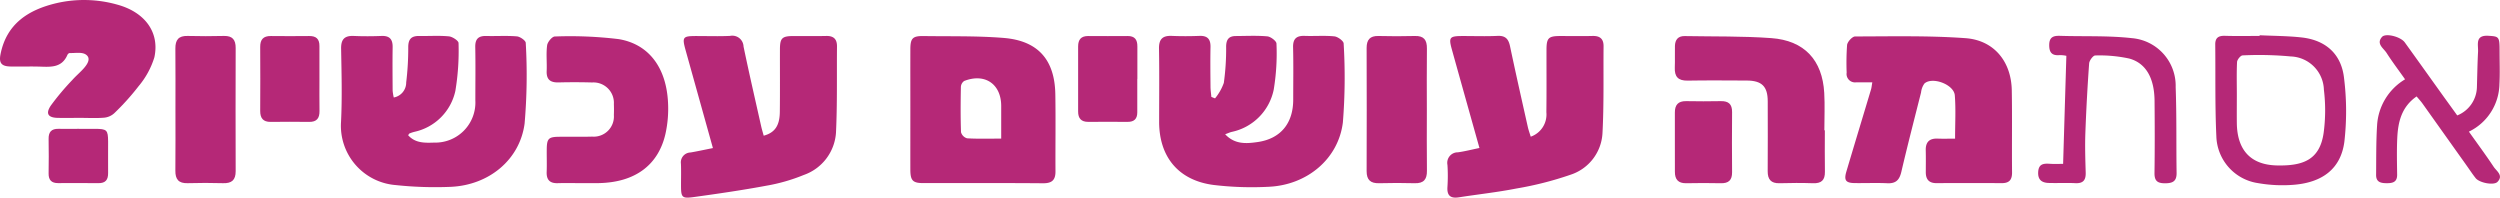 <svg xmlns="http://www.w3.org/2000/svg" width="324.72" height="25.669" viewBox="0 0 324.72 25.669">
  <g id="Group_12917" data-name="Group 12917" transform="translate(-301.056 -433.429)">
    <path id="Path_14404" data-name="Path 14404" d="M552.027,449.088a6.688,6.688,0,0,0,1.143-2.013,31.992,31.992,0,0,0,.3-4.714c.01-.919.347-1.366,1.253-1.37,1.368-.006,2.743-.08,4.1.043.439.04,1.184.612,1.184.94a28.764,28.764,0,0,1-.356,5.975,7.05,7.05,0,0,1-5.491,5.5c-.234.062-.456.168-.817.3,1.269,1.357,2.794,1.215,4.219,1.01,2.995-.432,4.615-2.441,4.62-5.493,0-2.266.039-4.533-.017-6.8-.027-1.131.443-1.534,1.525-1.494,1.281.047,2.573-.067,3.843.062.445.045,1.193.6,1.2.927a73.514,73.514,0,0,1-.1,10.246c-.584,4.755-4.655,8.133-9.62,8.362a41.74,41.74,0,0,1-7.155-.233c-4.565-.582-7.093-3.637-7.091-8.211,0-3.164.037-6.329-.018-9.492-.022-1.231.458-1.712,1.661-1.661s2.4.046,3.591,0c1.055-.04,1.458.429,1.438,1.454-.034,1.71-.015,3.42,0,5.131,0,.447.071.894.109,1.341Z" transform="translate(-93.153 -2.881)" fill="#b52877"/>
    <path id="Path_14405" data-name="Path 14405" d="M379.606,448.975a1.968,1.968,0,0,0,1.615-1.954,37.337,37.337,0,0,0,.267-4.588c0-1.073.437-1.466,1.444-1.447,1.281.023,2.572-.072,3.842.049.459.044,1.25.57,1.246.869a31.7,31.7,0,0,1-.413,6.217,6.95,6.95,0,0,1-5.343,5.319,5.334,5.334,0,0,0-.6.2c-.067.028-.106.125-.193.233.931,1.051,2.171,1,3.4.961a5.206,5.206,0,0,0,5.332-5.475c0-2.308.035-4.616-.011-6.924-.022-1.055.4-1.476,1.436-1.449,1.324.035,2.656-.06,3.971.052.422.036,1.147.546,1.15.846a72.845,72.845,0,0,1-.15,10.489c-.634,4.728-4.665,7.989-9.588,8.207a48.191,48.191,0,0,1-7.153-.229,7.724,7.724,0,0,1-7.1-8.228c.153-3.155.065-6.324.01-9.486-.022-1.231.453-1.709,1.659-1.655s2.394.046,3.589,0c1.054-.04,1.458.436,1.444,1.455-.028,1.88-.011,3.761,0,5.641A6.188,6.188,0,0,0,379.606,448.975Z" transform="translate(-27.405 -2.883)" fill="#b52877"/>
    <path id="Path_14406" data-name="Path 14406" d="M703.312,454.354c0-1.977.109-3.81-.035-5.624-.112-1.413-2.916-2.461-3.945-1.537a2.413,2.413,0,0,0-.439,1.165c-.867,3.43-1.754,6.857-2.559,10.3-.246,1.052-.7,1.541-1.823,1.488-1.408-.069-2.822,0-4.233-.022-1.171-.016-1.423-.36-1.082-1.506,1.057-3.555,2.134-7.1,3.2-10.657.071-.237.09-.49.166-.924-.751,0-1.418,0-2.086,0a1.1,1.1,0,0,1-1.247-1.265,32.682,32.682,0,0,1,.056-3.585c.051-.422.679-1.105,1.044-1.106,4.783-.007,9.581-.124,14.343.222,3.712.271,5.943,3.053,6.006,6.782.061,3.548,0,7.1.035,10.648.01.986-.38,1.408-1.355,1.4q-4.233-.025-8.467,0c-.979,0-1.386-.5-1.382-1.431s.018-1.882-.006-2.823c-.027-1.08.469-1.575,1.551-1.53C701.765,454.378,702.481,454.354,703.312,454.354Z" transform="translate(-148.315 -2.916)" fill="#b52877"/>
    <path id="Path_14407" data-name="Path 14407" d="M492.466,450.411c0-2.565-.008-5.132,0-7.7.007-1.419.3-1.722,1.741-1.7,3.459.051,6.93-.035,10.371.243,4.473.361,6.643,2.837,6.718,7.315.056,3.335,0,6.672.02,10.007.009,1.144-.458,1.565-1.622,1.556-5.174-.045-10.349-.015-15.523-.022-1.392,0-1.7-.321-1.706-1.746C492.46,455.715,492.467,453.063,492.466,450.411Zm11.8,3.92c0-1.523,0-2.876,0-4.23,0-2.86-2.116-4.307-4.807-3.256a1.006,1.006,0,0,0-.43.778c-.036,1.959-.052,3.92.017,5.877a1.148,1.148,0,0,0,.787.793C501.235,454.377,502.639,454.331,504.271,454.331Z" transform="translate(-73.166 -2.899)" fill="#b52877"/>
    <path id="Path_14408" data-name="Path 14408" d="M609.551,455.534c-1.221-4.361-2.4-8.543-3.564-12.727-.465-1.664-.346-1.813,1.418-1.816,1.5,0,3,.054,4.489-.017,1.031-.049,1.43.4,1.63,1.35.736,3.5,1.53,7,2.311,10.491.09.4.236.791.376,1.251a3.055,3.055,0,0,0,2.032-3.177c.035-2.694.01-5.389.016-8.083,0-1.555.25-1.809,1.749-1.815,1.411,0,2.823.028,4.233-.008.964-.024,1.441.377,1.431,1.349-.035,3.762.057,7.53-.141,11.284a6.013,6.013,0,0,1-4.155,5.394,43.834,43.834,0,0,1-7.024,1.787c-2.465.485-4.971.754-7.456,1.142-1.114.174-1.589-.219-1.5-1.381a22.157,22.157,0,0,0,0-2.821,1.364,1.364,0,0,1,1.35-1.64C607.632,455.978,608.5,455.751,609.551,455.534Z" transform="translate(-116.332 -2.883)" fill="#b52877"/>
    <path id="Path_14409" data-name="Path 14409" d="M448.389,455.544c-1.214-4.351-2.371-8.494-3.527-12.637-.5-1.8-.416-1.914,1.4-1.916,1.454,0,2.91.052,4.36-.018a1.459,1.459,0,0,1,1.745,1.38c.72,3.463,1.517,6.91,2.291,10.362.093.411.218.815.329,1.221,1.434-.388,2.073-1.293,2.094-3.079.033-2.693.007-5.387.014-8.08,0-1.528.256-1.78,1.779-1.786,1.411,0,2.822.023,4.232-.009.978-.022,1.413.421,1.4,1.378-.035,3.718.047,7.442-.129,11.153a6.258,6.258,0,0,1-4.186,5.524,23.144,23.144,0,0,1-4.888,1.4c-3.1.578-6.221,1.029-9.343,1.462-1.6.222-1.709.069-1.715-1.491,0-.94.028-1.882-.009-2.821a1.285,1.285,0,0,1,1.247-1.47C446.407,455.959,447.314,455.758,448.389,455.544Z" transform="translate(-54.734 -2.882)" fill="#b52877"/>
    <path id="Path_14410" data-name="Path 14410" d="M420.249,460.144c-.94,0-1.881-.022-2.82.007-1.041.031-1.477-.45-1.436-1.478.037-.938,0-1.88.009-2.82.007-1.512.206-1.719,1.679-1.73,1.41-.01,2.821.017,4.23-.02a2.621,2.621,0,0,0,2.811-2.806c.019-.469.019-.941,0-1.41a2.654,2.654,0,0,0-2.819-2.816q-2.178-.062-4.358-.007c-1.066.028-1.6-.357-1.552-1.489.049-1.109-.086-2.235.059-3.327.058-.437.651-1.15,1-1.148a52.409,52.409,0,0,1,8.292.34c3.946.652,6.2,3.741,6.413,8.267a15.091,15.091,0,0,1-.34,4.062c-.943,4.076-3.975,6.266-8.6,6.372C421.959,460.161,421.1,460.144,420.249,460.144Z" transform="translate(-43.931 -2.93)" fill="#b52877"/>
    <path id="Path_14411" data-name="Path 14411" d="M311.506,448.74c-.983,0-1.966.018-2.948,0-1.252-.028-1.612-.542-.9-1.6a33.292,33.292,0,0,1,2.784-3.315c.479-.542,1.048-1.007,1.523-1.552.461-.53.952-1.29.229-1.768-.516-.342-1.383-.162-2.095-.187-.095,0-.24.133-.285.238-.761,1.774-2.3,1.555-3.792,1.521-1.2-.028-2.393.014-3.588-.009s-1.536-.455-1.311-1.591c.791-4,3.666-5.788,7.278-6.641a15.874,15.874,0,0,1,7.861.186c3.6.975,5.551,3.582,4.845,6.851a10.684,10.684,0,0,1-2.042,3.742,31.867,31.867,0,0,1-3.164,3.516,2.251,2.251,0,0,1-1.317.583C313.562,448.8,312.531,448.74,311.506,448.74Z" fill="#b52877"/>
    <path id="Path_14412" data-name="Path 14412" d="M672.689,453.256c0,1.793-.023,3.587.008,5.379.019,1.1-.46,1.531-1.55,1.491-1.45-.053-2.9-.039-4.354,0-1.1.027-1.533-.5-1.528-1.552.017-3.031.014-6.063.005-9.094-.005-1.933-.765-2.683-2.727-2.692-2.562-.01-5.124-.036-7.685.01-1.226.022-1.705-.514-1.658-1.691.038-.938-.007-1.879.018-2.818.022-.8.41-1.292,1.263-1.276,3.751.07,7.514-.007,11.25.264,4.3.311,6.639,2.853,6.88,7.118.092,1.616.015,3.242.015,4.863Z" transform="translate(-134.607 -2.898)" fill="#b52877"/>
    <path id="Path_14413" data-name="Path 14413" d="M772.6,440.842c1.827.089,3.666.084,5.479.288,3.148.355,5.156,2.188,5.491,5.308a34.836,34.836,0,0,1,.036,8.253c-.46,3.438-2.774,5.246-6.506,5.568a18.329,18.329,0,0,1-4.7-.21,6.339,6.339,0,0,1-5.42-6.092c-.183-3.962-.1-7.934-.143-11.9-.01-.9.43-1.168,1.279-1.141,1.492.048,2.987.014,4.481.014Zm-2.959,7.831c0,1.2-.013,2.391,0,3.585.044,3.455,1.753,5.416,5.2,5.494s5.568-.75,6.073-4.215a22.017,22.017,0,0,0,.035-5.613,4.461,4.461,0,0,0-4.3-4.329,45,45,0,0,0-6.255-.138c-.257,0-.709.55-.725.864C769.6,445.768,769.642,447.222,769.642,448.673Z" transform="translate(-178.047 -2.834)" fill="#b52877"/>
    <path id="Path_14414" data-name="Path 14414" d="M337.941,450.551c0-2.646.016-5.292-.009-7.937-.01-1.108.411-1.661,1.583-1.628,1.578.044,3.158.035,4.736,0,1.1-.023,1.515.5,1.512,1.559q-.025,8,0,16c.006,1.167-.519,1.6-1.638,1.565-1.535-.043-3.073-.046-4.608,0-1.171.035-1.6-.516-1.586-1.625C337.957,455.843,337.941,453.2,337.941,450.551Z" transform="translate(-14.096 -2.888)" fill="#b52877"/>
    <path id="Path_14415" data-name="Path 14415" d="M596.226,450.681c0,2.6-.023,5.207.01,7.81.015,1.125-.419,1.654-1.581,1.623q-2.3-.063-4.609,0c-1.127.032-1.647-.418-1.643-1.571q.027-8,0-16c0-1.05.421-1.578,1.528-1.552,1.578.038,3.159.044,4.736,0,1.179-.035,1.58.518,1.567,1.631C596.2,445.3,596.226,447.993,596.226,450.681Z" transform="translate(-109.839 -2.887)" fill="#b52877"/>
    <path id="Path_14416" data-name="Path 14416" d="M732.842,457.594c.143-4.766.28-9.353.421-14.035a3.871,3.871,0,0,0-.871-.092c-1.012.095-1.369-.358-1.355-1.341.014-1.014.558-1.19,1.408-1.163,3.11.1,6.245-.046,9.326.3a6.21,6.21,0,0,1,5.69,6.36c.135,3.713.065,7.432.12,11.148.016,1.109-.534,1.345-1.52,1.343s-1.365-.331-1.35-1.343c.044-3.119.035-6.239.008-9.358-.025-2.937-1.1-4.9-3.287-5.5a18.146,18.146,0,0,0-4.424-.4c-.268,0-.759.653-.786,1.032q-.326,4.524-.491,9.059c-.061,1.706-.006,3.417.044,5.125.028.969-.324,1.42-1.343,1.37-1.151-.056-2.307.008-3.46-.027-.887-.027-1.428-.4-1.369-1.426.06-1.05.691-1.118,1.495-1.066C731.643,457.622,732.193,457.594,732.842,457.594Z" transform="translate(-163.812 -2.879)" fill="#b52877"/>
    <path id="Path_14417" data-name="Path 14417" d="M811.2,451.249a4.059,4.059,0,0,0,2.557-3.648c.046-1.536.068-3.075.148-4.609.048-.927-.428-2.2,1.357-2.086,1.376.088,1.441.1,1.44,2.041,0,1.411.056,2.826-.02,4.232a7,7,0,0,1-3.965,6.177c1.127,1.588,2.21,3.053,3.218,4.568.379.569,1.307,1.122.491,1.96-.472.484-2.33.128-2.826-.483-.4-.5-.751-1.038-1.122-1.561q-2.9-4.075-5.8-8.149c-.217-.3-.478-.578-.754-.908-1.964,1.36-2.415,3.327-2.513,5.415-.074,1.578-.035,3.163-.015,4.745.012.959-.561,1.11-1.339,1.109s-1.4-.13-1.392-1.076c.022-2.135-.007-4.275.124-6.4a7.467,7.467,0,0,1,3.637-6.016c-.853-1.206-1.672-2.288-2.4-3.425-.395-.617-1.381-1.182-.6-2.076.474-.544,2.425-.034,2.958.7,1.7,2.355,3.387,4.723,5.08,7.084C810.036,449.634,810.608,450.422,811.2,451.249Z" transform="translate(-190.98 -2.828)" fill="#b52877"/>
    <path id="Path_14418" data-name="Path 14418" d="M363.461,446.645c0,1.365-.014,2.73.007,4.094.014.939-.355,1.431-1.352,1.415-1.663-.027-3.327-.017-4.99,0-.983.008-1.365-.487-1.36-1.43q.025-4.159,0-8.316c-.006-.958.408-1.417,1.379-1.408,1.663.017,3.327.019,4.99,0,.907-.012,1.333.39,1.324,1.3C363.448,443.746,363.459,445.2,363.461,446.645Z" transform="translate(-20.913 -2.892)" fill="#b52877"/>
    <path id="Path_14419" data-name="Path 14419" d="M535.427,446.568q0,2.175,0,4.351c0,.845-.409,1.239-1.26,1.231-1.706-.015-3.412-.007-5.119,0-.91,0-1.308-.457-1.305-1.35q.014-4.223,0-8.446c0-.891.385-1.357,1.3-1.353,1.706.006,3.412.02,5.119,0,.954-.014,1.281.488,1.277,1.351-.006,1.408,0,2.816,0,4.224Z" transform="translate(-86.652 -2.892)" fill="#b52877"/>
    <path id="Path_14420" data-name="Path 14420" d="M653.213,459.892c0-1.238.009-2.477,0-3.715-.009-.995.426-1.5,1.46-1.485,1.494.023,2.989.035,4.482,0,1.019-.027,1.5.377,1.489,1.421q-.033,3.907,0,7.813c.009,1.042-.461,1.454-1.481,1.428-1.493-.036-2.989-.028-4.482,0-1.038.017-1.47-.5-1.465-1.485C653.219,462.539,653.213,461.215,653.213,459.892Z" transform="translate(-134.612 -8.126)" fill="#b52877"/>
    <path id="Path_14421" data-name="Path 14421" d="M315.24,460.517c.681,0,1.362,0,2.044,0,1.564.007,1.706.133,1.72,1.639.012,1.362-.019,2.725,0,4.086.014.888-.33,1.344-1.271,1.331-1.745-.025-3.491-.008-5.236-.006-.843,0-1.235-.4-1.221-1.257.023-1.49.028-2.981,0-4.47-.019-.912.366-1.342,1.283-1.324.894.017,1.788,0,2.682,0Z" transform="translate(-3.906 -10.354)" fill="#b52877"/>
  </g>
</svg>
